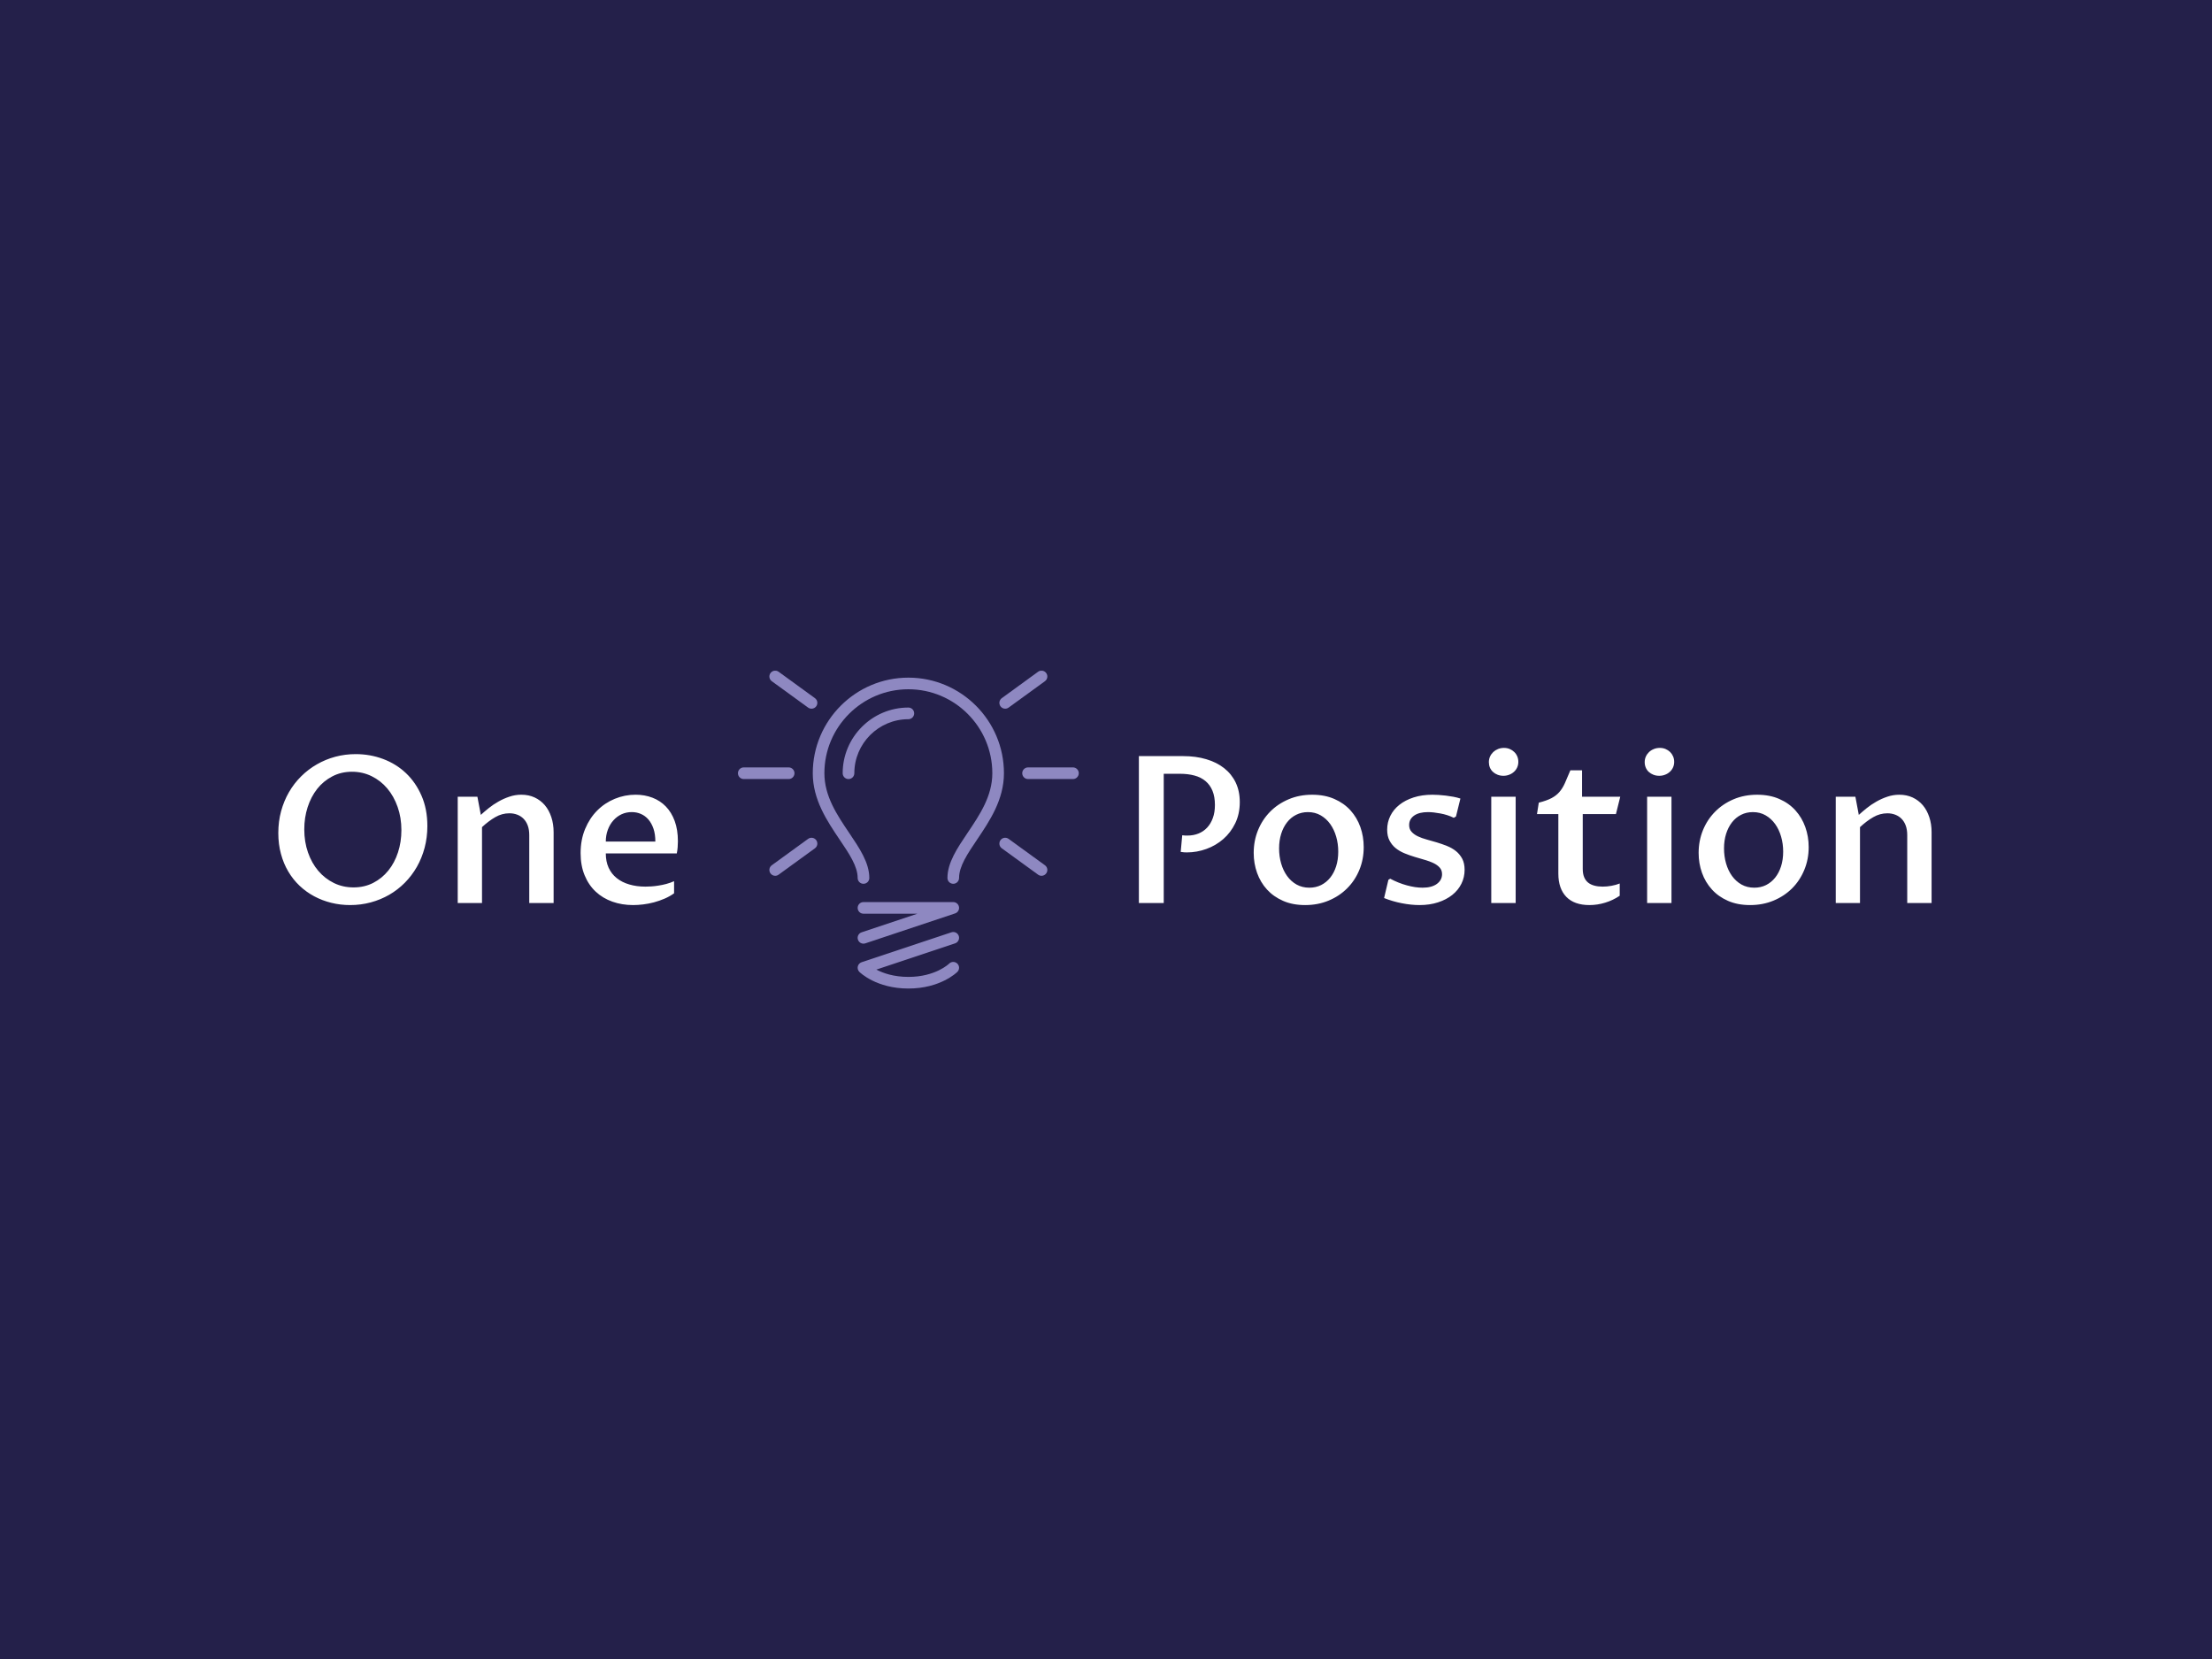 <svg xmlns="http://www.w3.org/2000/svg" version="1.1" xmlns:xlink="http://www.w3.org/1999/xlink" xmlns:svgjs="http://svgjs.dev/svgjs" width="2000" height="1500" viewBox="0 0 2000 1500"><rect width="2000" height="1500" fill="#24204a"></rect><g transform="matrix(0.75,0,0,0.75,249.091,606.455)"><svg viewBox="0 0 396 76" data-background-color="#24204a" preserveAspectRatio="xMidYMid meet" height="383" width="2000" xmlns="http://www.w3.org/2000/svg" xmlns:xlink="http://www.w3.org/1999/xlink"><g id="tight-bounds" transform="matrix(1,0,0,1,0.24,-0.021)"><svg viewBox="0 0 395.52 76.042" height="76.042" width="395.52"><g><svg viewBox="0 0 402.45 77.374" height="76.042" width="395.52"><g><svg viewBox="0 0 402.45 77.374" height="77.374" width="402.45"><g id="textblocktransform"><svg viewBox="0 0 402.45 77.374" height="77.374" width="402.45" id="textblock"><g><svg viewBox="0 0 402.45 77.374" height="77.374" width="402.45"><g><svg><g></g><g></g></svg></g><g><svg><g></g><g><svg></svg></g></svg></g><g id="text-0"><svg viewBox="0 0 402.45 77.374" height="77.374" width="402.45"><g transform="matrix(1,0,0,1,0,20.316)"><svg width="97.266" viewBox="3.32 -36.25 97.26 36.74" height="36.743" data-palette-color="#ffffff"><path d="M21.63-3.81L21.63-3.81Q24.27-3.81 26.42-4.91 28.56-6.01 30.09-7.9 31.62-9.79 32.45-12.33 33.28-14.87 33.28-17.75L33.28-17.75Q33.28-20.8 32.36-23.4 31.45-26 29.83-27.91 28.22-29.81 26.03-30.88 23.83-31.96 21.26-31.96L21.26-31.96Q18.6-31.96 16.46-30.83 14.31-29.71 12.79-27.8 11.28-25.88 10.46-23.34 9.64-20.8 9.64-17.94L9.64-17.94Q9.64-14.89 10.55-12.3 11.45-9.72 13.05-7.84 14.65-5.96 16.85-4.88 19.04-3.81 21.63-3.81ZM20.8 0.49L20.8 0.49Q18.43 0.49 16.21-0.06 13.99-0.61 12.05-1.65 10.11-2.69 8.51-4.2 6.91-5.71 5.75-7.67 4.59-9.62 3.96-11.98 3.32-14.33 3.32-17.04L3.32-17.04Q3.32-19.85 4-22.36 4.69-24.88 5.92-27 7.15-29.13 8.89-30.85 10.62-32.57 12.71-33.76 14.79-34.96 17.19-35.61 19.58-36.25 22.17-36.25L22.17-36.25Q25.66-36.25 28.82-35.07 31.98-33.89 34.38-31.63 36.77-29.37 38.18-26.12 39.6-22.88 39.6-18.75L39.6-18.75Q39.6-15.97 38.93-13.45 38.26-10.94 37.04-8.8 35.82-6.67 34.11-4.94 32.4-3.22 30.31-2.01 28.22-0.81 25.82-0.16 23.41 0.49 20.8 0.49ZM46.99 0L46.99-25.88 51.78-25.88 52.61-21.46Q53.46-22.24 54.54-23.11 55.61-23.97 56.88-24.69 58.15-25.42 59.56-25.89 60.96-26.37 62.47-26.37L62.47-26.37Q64.26-26.37 65.71-25.7 67.16-25.02 68.19-23.82 69.21-22.61 69.77-20.92 70.33-19.24 70.33-17.24L70.33-17.24 70.33 0 64.4 0 64.4-16.53Q64.4-17.85 64.04-18.85 63.67-19.85 63.02-20.51 62.38-21.17 61.48-21.51 60.59-21.85 59.57-21.85L59.57-21.85Q57.76-21.85 56.15-20.92 54.54-20 52.9-18.48L52.9-18.48 52.9 0 46.99 0ZM99.65-5.32L99.65-2.37Q98.58-1.61 97.33-1.07 96.09-0.54 94.77-0.18 93.45 0.17 92.15 0.33 90.84 0.49 89.67 0.49L89.67 0.49Q86.96 0.49 84.63-0.34 82.29-1.17 80.57-2.78 78.85-4.39 77.88-6.75 76.9-9.11 76.9-12.16L76.9-12.16Q76.9-15.41 78-18.04 79.1-20.68 80.94-22.52 82.78-24.37 85.21-25.37 87.64-26.37 90.28-26.37L90.28-26.37Q92.48-26.37 94.37-25.65 96.26-24.93 97.64-23.51 99.02-22.09 99.8-19.97 100.58-17.85 100.58-15.04L100.58-15.04Q100.58-14.36 100.52-13.59 100.46-12.82 100.31-12.08L100.31-12.08 83.03-12.08Q83.03-10.11 83.72-8.59 84.42-7.08 85.69-6.07 86.96-5.05 88.74-4.53 90.52-4 92.67-4L92.67-4Q93.28-4 94.1-4.05 94.92-4.1 95.84-4.25 96.77-4.39 97.75-4.65 98.73-4.91 99.65-5.32L99.65-5.32ZM83.03-14.97L95.09-14.97Q95.09-16.75 94.64-18.09 94.18-19.43 93.4-20.34 92.62-21.24 91.58-21.69 90.55-22.14 89.35-22.14L89.35-22.14Q88.01-22.14 86.86-21.61 85.71-21.07 84.86-20.1 84-19.14 83.52-17.82 83.03-16.5 83.03-14.97L83.03-14.97Z" opacity="1" transform="matrix(1,0,0,1,0,0)" fill="#ffffff" class="undefined-yy-0"></path></svg></g><g><svg xmlns="http://www.w3.org/2000/svg" xmlns:xlink="http://www.w3.org/1999/xlink" version="1.1" x="111.88" y="0" viewBox="0 3.368 100 93.264" enable-background="new 0 0 100 100" xml:space="preserve" height="77.374" width="82.963" class="icon-cg-0" data-fill-palette-color="accent" id="cg-0"><g fill="#8e88c1" data-fill-palette-color="accent"><path d="M35.125 72.973c0 0.942 0.761 1.705 1.703 1.705h15.826l-16.359 5.46c-0.899 0.292-1.381 1.265-1.089 2.153 0.241 0.722 0.913 1.173 1.622 1.173 0.178 0 0.365-0.032 0.544-0.085l26.336-8.785c0.795-0.262 1.288-1.066 1.15-1.894-0.136-0.825-0.847-1.433-1.684-1.433H36.827C35.886 71.268 35.125 72.029 35.125 72.973z" fill="#8e88c1" data-fill-palette-color="accent"></path><path d="M61.959 89.331c-0.029 0.031-3.981 3.89-11.953 3.89-4.3 0-7.426-1.107-9.394-2.144l23.094-7.698c0.9-0.303 1.38-1.275 1.089-2.164-0.306-0.899-1.267-1.382-2.167-1.077l-26.334 8.774c-0.566 0.188-0.994 0.659-1.129 1.233-0.137 0.577 0.04 1.183 0.459 1.6 0.199 0.199 4.998 4.887 14.381 4.887 9.37 0 14.172-4.688 14.372-4.887 0.669-0.668 0.669-1.756 0-2.414C63.707 88.662 62.629 88.662 61.959 89.331z" fill="#8e88c1" data-fill-palette-color="accent"></path><path d="M50.006 5.418c-15.471 0-28.051 12.581-28.051 28.04 0 7.771 4.182 13.984 7.865 19.456 2.844 4.213 5.305 7.854 5.305 11.284 0 0.941 0.761 1.704 1.703 1.704s1.716-0.763 1.716-1.704c0-4.476-2.868-8.713-5.89-13.199-3.587-5.313-7.289-10.804-7.289-17.541 0-13.575 11.055-24.63 24.642-24.63 13.577 0 24.63 11.056 24.63 24.63 0 6.737-3.713 12.227-7.289 17.541-3.023 4.486-5.878 8.724-5.878 13.199 0 0.941 0.762 1.704 1.704 1.704 0.941 0 1.706-0.763 1.706-1.704 0-3.43 2.457-7.071 5.301-11.284 3.683-5.472 7.866-11.684 7.866-19.456C78.047 17.999 65.463 5.418 50.006 5.418z" fill="#8e88c1" data-fill-palette-color="accent"></path><path d="M51.71 15.897c0-0.941-0.764-1.705-1.704-1.705-10.627 0-19.276 8.65-19.276 19.265 0 0.953 0.764 1.716 1.704 1.716 0.952 0 1.716-0.763 1.716-1.716 0-8.732 7.112-15.845 15.856-15.845C50.946 17.612 51.71 16.838 51.71 15.897z" fill="#8e88c1" data-fill-palette-color="accent"></path><path d="M20.584 14.203c0.304 0.219 0.66 0.324 1.005 0.324 0.533 0 1.046-0.24 1.38-0.701 0.554-0.763 0.386-1.83-0.376-2.385l-10.658-7.75c-0.764-0.554-1.83-0.377-2.385 0.387C8.996 4.832 9.164 5.897 9.927 6.463L20.584 14.203z" fill="#8e88c1" data-fill-palette-color="accent"></path><path d="M78.412 14.527c0.347 0 0.702-0.105 1.007-0.324l10.656-7.74c0.764-0.566 0.932-1.631 0.375-2.385-0.554-0.764-1.621-0.941-2.385-0.387l-10.658 7.75c-0.762 0.555-0.929 1.622-0.375 2.385C77.368 14.287 77.88 14.527 78.412 14.527z" fill="#8e88c1" data-fill-palette-color="accent"></path><path d="M98.297 31.753h-13.17c-0.951 0-1.714 0.763-1.714 1.704 0 0.953 0.763 1.716 1.714 1.716h13.17c0.939 0 1.703-0.763 1.703-1.716C100 32.517 99.236 31.753 98.297 31.753z" fill="#8e88c1" data-fill-palette-color="accent"></path><path d="M16.59 33.458c0-0.941-0.764-1.704-1.706-1.704H1.705C0.765 31.753 0 32.517 0 33.458c0 0.953 0.765 1.716 1.705 1.716h13.179C15.826 35.173 16.59 34.41 16.59 33.458z" fill="#8e88c1" data-fill-palette-color="accent"></path><path d="M79.419 52.724c-0.767-0.554-1.834-0.388-2.387 0.377-0.554 0.764-0.387 1.83 0.375 2.384l10.658 7.74c0.305 0.221 0.661 0.335 1.005 0.335 0.524 0 1.047-0.251 1.38-0.711 0.557-0.764 0.389-1.831-0.375-2.385L79.419 52.724z" fill="#8e88c1" data-fill-palette-color="accent"></path><path d="M20.584 52.724l-10.657 7.74c-0.764 0.554-0.931 1.621-0.377 2.385 0.337 0.46 0.857 0.711 1.38 0.711 0.355 0 0.701-0.114 1.005-0.335l10.658-7.74c0.763-0.554 0.93-1.62 0.376-2.384C22.414 52.336 21.347 52.17 20.584 52.724z" fill="#8e88c1" data-fill-palette-color="accent"></path></g></svg></g><g transform="matrix(1,0,0,1,209.456,18.802)"><svg width="192.993" viewBox="5.03 -37.77 192.97 38.26" height="38.257" data-palette-color="#ffffff"><path d="M11.08-31.47L11.08 0 5.03 0 5.03-35.77 15.82-35.77Q18.9-35.77 21.42-35.02 23.95-34.28 25.77-32.85 27.59-31.42 28.59-29.35 29.59-27.27 29.59-24.58L29.59-24.58Q29.59-21.7 28.49-19.43 27.39-17.16 25.59-15.59 23.78-14.01 21.46-13.17 19.14-12.33 16.72-12.33L16.72-12.33Q16.41-12.33 16.05-12.35 15.7-12.38 15.21-12.45L15.21-12.45 15.58-16.5Q15.94-16.46 16.26-16.44 16.58-16.43 16.85-16.43L16.85-16.43Q18.31-16.43 19.53-16.92 20.75-17.41 21.64-18.36 22.53-19.31 23.03-20.69 23.54-22.07 23.54-23.88L23.54-23.88Q23.54-25.88 22.95-27.32 22.36-28.76 21.25-29.69 20.14-30.62 18.57-31.04 16.99-31.47 15.01-31.47L15.01-31.47 11.08-31.47ZM45.51 0.49L45.51 0.49Q42.45 0.49 40.12-0.54 37.79-1.56 36.2-3.31 34.62-5.05 33.8-7.35 32.98-9.64 32.98-12.21L32.98-12.21Q32.98-15.16 34.03-17.74 35.08-20.31 36.97-22.23 38.86-24.15 41.48-25.26 44.09-26.37 47.21-26.37L47.21-26.37Q50.27-26.37 52.61-25.34 54.95-24.32 56.54-22.56 58.13-20.8 58.95-18.49 59.76-16.19 59.76-13.62L59.76-13.62Q59.76-10.64 58.7-8.07 57.64-5.49 55.73-3.59 53.83-1.68 51.22-0.6 48.61 0.49 45.51 0.49ZM46.53-3.74L46.53-3.74Q48.09-3.74 49.39-4.38 50.68-5.03 51.61-6.19 52.54-7.35 53.05-8.96 53.56-10.57 53.56-12.52L53.56-12.52Q53.56-14.43 53.06-16.16 52.56-17.9 51.61-19.23 50.66-20.56 49.29-21.35 47.92-22.14 46.19-22.14L46.19-22.14Q44.6-22.14 43.31-21.48 42.01-20.83 41.1-19.65 40.18-18.48 39.67-16.86 39.16-15.23 39.16-13.31L39.16-13.31Q39.16-11.38 39.66-9.64 40.16-7.91 41.11-6.59 42.06-5.27 43.43-4.5 44.8-3.74 46.53-3.74ZM64.72-1.22L65.77-5.66 66.21-5.93Q67.16-5.42 68.2-5 69.23-4.59 70.26-4.31 71.28-4.03 72.26-3.88 73.24-3.74 74.09-3.74L74.09-3.74Q76.31-3.74 77.57-4.66 78.83-5.59 78.83-7.03L78.83-7.03Q78.83-8.01 78.25-8.64 77.68-9.28 76.74-9.73 75.8-10.18 74.6-10.52 73.41-10.86 72.15-11.24 70.89-11.62 69.7-12.11 68.5-12.6 67.56-13.35 66.62-14.11 66.05-15.2 65.47-16.28 65.47-17.87L65.47-17.87Q65.47-19.65 66.24-21.22 67.01-22.78 68.44-23.91 69.87-25.05 71.91-25.71 73.95-26.37 76.48-26.37L76.48-26.37Q77.12-26.37 77.96-26.32 78.8-26.27 79.72-26.16 80.63-26.05 81.56-25.88 82.49-25.71 83.3-25.44L83.3-25.44 82.22-21.07 81.68-20.75Q80.95-21.12 80.11-21.39 79.27-21.66 78.43-21.81 77.58-21.97 76.79-22.06 76-22.14 75.39-22.14L75.39-22.14Q73.24-22.14 72.03-21.29 70.82-20.43 70.82-18.99L70.82-18.99Q70.82-17.99 71.41-17.35 71.99-16.7 72.93-16.25 73.87-15.8 75.09-15.47 76.31-15.14 77.57-14.76 78.83-14.38 80.05-13.89 81.27-13.4 82.21-12.65 83.15-11.89 83.74-10.79 84.32-9.69 84.32-8.08L84.32-8.08Q84.32-6.27 83.54-4.7 82.76-3.13 81.32-1.98 79.88-0.83 77.85-0.17 75.83 0.49 73.36 0.49L73.36 0.49Q71.33 0.49 69.06 0.05 66.79-0.39 64.72-1.22L64.72-1.22ZM90.81 0L90.81-25.88 96.75-25.88 96.75 0 90.81 0ZM93.77-30.98L93.77-30.98Q92.99-30.98 92.34-31.24 91.69-31.49 91.22-31.93 90.74-32.37 90.48-32.98 90.23-33.59 90.23-34.3L90.23-34.3Q90.23-35.03 90.51-35.66 90.79-36.28 91.29-36.76 91.79-37.23 92.46-37.5 93.13-37.77 93.91-37.77L93.91-37.77Q94.67-37.77 95.31-37.5 95.94-37.23 96.4-36.78 96.87-36.33 97.14-35.71 97.4-35.08 97.4-34.38L97.4-34.38Q97.4-33.64 97.12-33.02 96.84-32.4 96.34-31.95 95.84-31.49 95.18-31.24 94.52-30.98 93.77-30.98ZM107.14-7.15L107.14-21.66 101.94-21.66 102.38-24.44Q104.31-24.93 105.47-25.54 106.63-26.15 107.4-27.04 108.17-27.93 108.74-29.21 109.32-30.49 110.07-32.32L110.07-32.32 112.91-32.32 112.91-25.88 122.21-25.88 121.16-21.66 113.08-21.66 113.08-8.33Q113.08-7.13 113.42-6.31 113.76-5.49 114.39-4.98 115.03-4.47 115.92-4.24 116.81-4 117.93-4L117.93-4Q119.01-4 120.07-4.2 121.13-4.39 122.08-4.76L122.08-4.76 122.08-1.78Q120.42-0.66 118.53-0.09 116.64 0.49 114.71 0.49L114.71 0.49Q111.03 0.49 109.08-1.51 107.14-3.52 107.14-7.15L107.14-7.15ZM128.75 0L128.75-25.88 134.68-25.88 134.68 0 128.75 0ZM131.7-30.98L131.7-30.98Q130.92-30.98 130.27-31.24 129.63-31.49 129.15-31.93 128.67-32.37 128.42-32.98 128.16-33.59 128.16-34.3L128.16-34.3Q128.16-35.03 128.44-35.66 128.72-36.28 129.22-36.76 129.72-37.23 130.4-37.5 131.07-37.77 131.85-37.77L131.85-37.77Q132.6-37.77 133.24-37.5 133.87-37.23 134.34-36.78 134.8-36.33 135.07-35.71 135.34-35.08 135.34-34.38L135.34-34.38Q135.34-33.64 135.06-33.02 134.78-32.4 134.28-31.95 133.78-31.49 133.12-31.24 132.46-30.98 131.7-30.98ZM153.82 0.49L153.82 0.49Q150.77 0.49 148.43-0.54 146.1-1.56 144.52-3.31 142.93-5.05 142.11-7.35 141.29-9.64 141.29-12.21L141.29-12.21Q141.29-15.16 142.34-17.74 143.39-20.31 145.29-22.23 147.18-24.15 149.79-25.26 152.4-26.37 155.53-26.37L155.53-26.37Q158.58-26.37 160.92-25.34 163.27-24.32 164.85-22.56 166.44-20.8 167.26-18.49 168.08-16.19 168.08-13.62L168.08-13.62Q168.08-10.64 167.01-8.07 165.95-5.49 164.05-3.59 162.14-1.68 159.53-0.6 156.92 0.49 153.82 0.49ZM154.84-3.74L154.84-3.74Q156.41-3.74 157.7-4.38 158.99-5.03 159.92-6.19 160.85-7.35 161.36-8.96 161.87-10.57 161.87-12.52L161.87-12.52Q161.87-14.43 161.37-16.16 160.87-17.9 159.92-19.23 158.97-20.56 157.6-21.35 156.24-22.14 154.5-22.14L154.5-22.14Q152.91-22.14 151.62-21.48 150.33-20.83 149.41-19.65 148.5-18.48 147.98-16.86 147.47-15.23 147.47-13.31L147.47-13.31Q147.47-11.38 147.97-9.64 148.47-7.91 149.42-6.59 150.38-5.27 151.74-4.5 153.11-3.74 154.84-3.74ZM174.67 0L174.67-25.88 179.45-25.88 180.28-21.46Q181.13-22.24 182.21-23.11 183.28-23.97 184.55-24.69 185.82-25.42 187.23-25.89 188.63-26.37 190.14-26.37L190.14-26.37Q191.93-26.37 193.38-25.7 194.83-25.02 195.86-23.82 196.88-22.61 197.44-20.92 198-19.24 198-17.24L198-17.24 198 0 192.07 0 192.07-16.53Q192.07-17.85 191.71-18.85 191.34-19.85 190.69-20.51 190.05-21.17 189.15-21.51 188.26-21.85 187.24-21.85L187.24-21.85Q185.43-21.85 183.82-20.92 182.21-20 180.57-18.48L180.57-18.48 180.57 0 174.67 0Z" opacity="1" transform="matrix(1,0,0,1,0,0)" fill="#ffffff" class="undefined-yy-1"></path></svg></g></svg></g></svg></g></svg></g></svg></g></svg></g><defs></defs></svg><rect width="395.52" height="76.042" fill="none" stroke="none" visibility="hidden"></rect></g></svg></g></svg>
